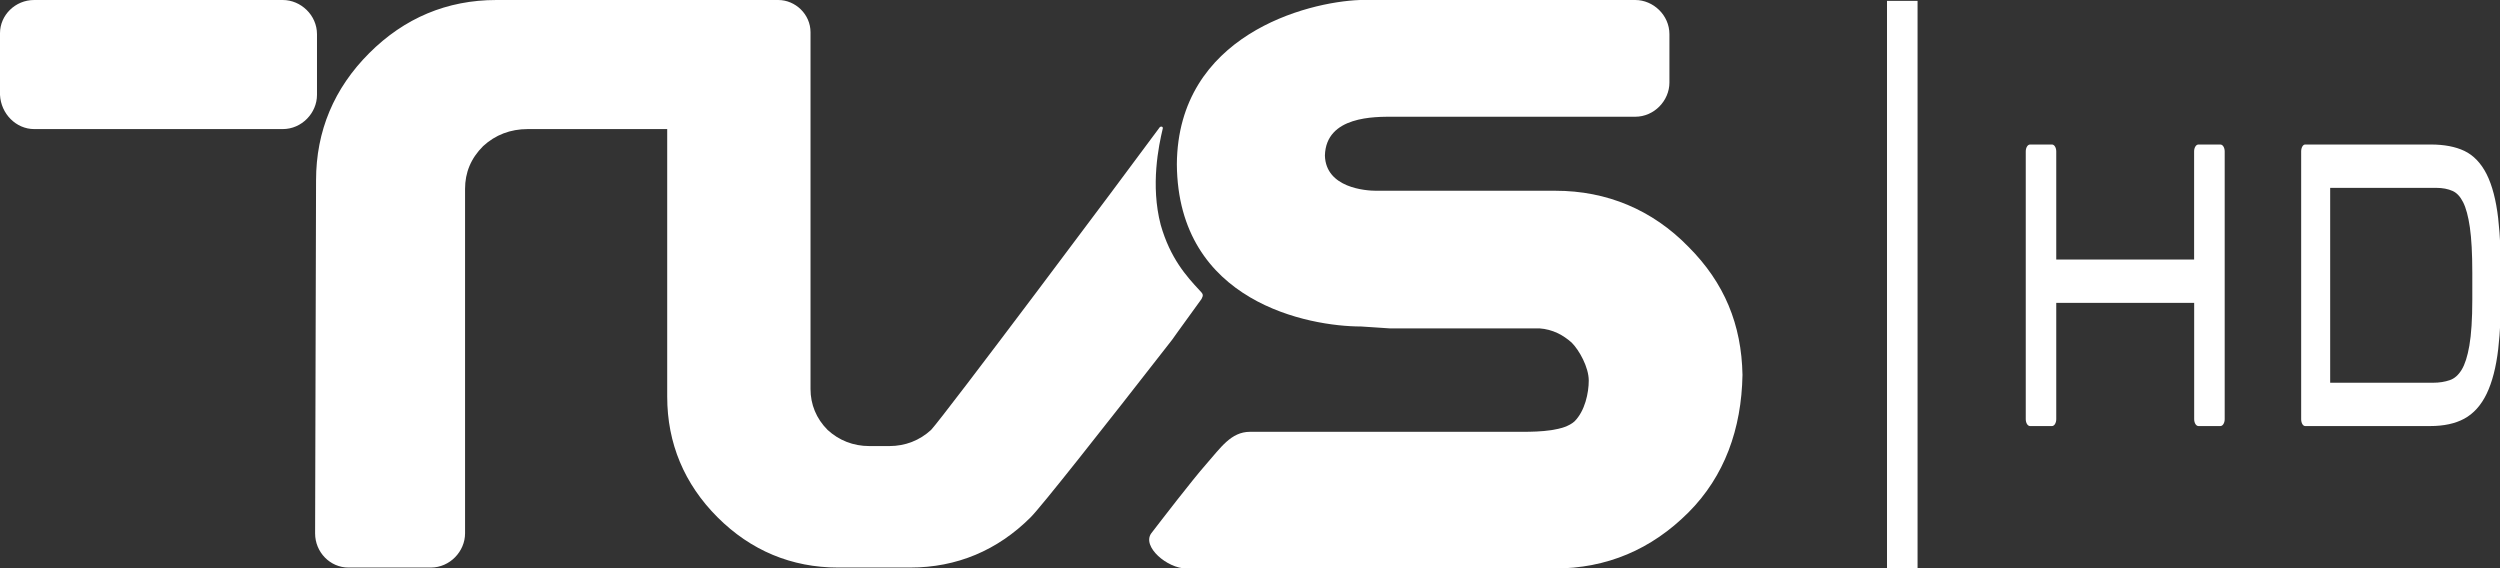 <?xml version="1.0" encoding="UTF-8" standalone="no"?>
<!-- Created with Inkscape (http://www.inkscape.org/) -->

<svg
   xmlns:dc="http://purl.org/dc/elements/1.1/"
   xmlns:cc="http://creativecommons.org/ns#"
   xmlns:rdf="http://www.w3.org/1999/02/22-rdf-syntax-ns#"
   xmlns:svg="http://www.w3.org/2000/svg"
   xmlns="http://www.w3.org/2000/svg"
   xmlns:sodipodi="http://sodipodi.sourceforge.net/DTD/sodipodi-0.dtd"
   xmlns:inkscape="http://www.inkscape.org/namespaces/inkscape"
   width="149.515mm"
   height="33.999mm"
   viewBox="0 0 529.778 120.469"
   id="svg4153"
   version="1.1"
   inkscape:version="0.91 r13725"
   sodipodi:docname="tvserieshd.light.svg">
  <rect x="0" y="0" width="529.778" height="120.469" fill="#333333" stroke="none"/>
  <defs
     id="defs4155" />
  <sodipodi:namedview
     id="base"
     pagecolor="#ffffff"
     bordercolor="#666666"
     borderopacity="1.0"
     inkscape:pageopacity="0.0"
     inkscape:pageshadow="2"
     inkscape:zoom="1.7378241"
     inkscape:cx="291.1964"
     inkscape:cy="38.723446"
     inkscape:document-units="px"
     inkscape:current-layer="g3"
     showgrid="false"
     inkscape:window-width="1920"
     inkscape:window-height="983"
     inkscape:window-x="0"
     inkscape:window-y="27"
     inkscape:window-maximized="1"
     fit-margin-top="0"
     fit-margin-left="0"
     fit-margin-right="0"
     fit-margin-bottom="0">
    <inkscape:grid
       type="xygrid"
       id="grid4170"
       originx="0"
       originy="9.6139974e-06" />
  </sodipodi:namedview>
  <g
     inkscape:label="Layer 1"
     inkscape:groupmode="layer"
     id="layer1"
     transform="translate(-43.633,-407.84)">
    <g
       transform="translate(-32.189,170.738)"
       id="g3"
       style="fill:#000000">
      <g
         id="g4172"
         style="fill:#ffffff">
        <g
           id="g4759"
           style="fill:#ffffff">
          <path
             style="fill:#ffffff"
             inkscape:connector-curvature="0"
             d="m 83.062,237.103 52.694,0 c 3.821,0 7.24,3.218 7.24,7.24 l 0,12.872 c 0,3.821 -3.218,7.24 -7.24,7.24 l -52.694,0 c -3.821,0 -7.039,-3.218 -7.24,-7.24 l 0,-13.073 c 0,-3.821 3.219,-7.039 7.24,-7.039 z m 238.731,47.666 c 2.011,7.039 5.431,10.86 8.246,13.877 0.805,0.805 0.805,1.006 0.402,1.811 -4.827,6.637 -6.235,8.647 -6.235,8.647 -14.883,19.106 -27.754,35.397 -29.967,37.609 -7.039,7.039 -15.688,10.659 -25.542,10.659 l -15.285,0 c -9.855,0 -18.503,-3.62 -25.542,-10.659 -7.04,-7.039 -10.66,-15.688 -10.66,-25.542 l 0,-56.716 -29.564,0 c -3.62,0 -6.838,1.207 -9.452,3.62 -2.615,2.614 -3.821,5.632 -3.821,9.051 l 0,73.006 c 0,3.821 -3.219,7.24 -7.241,7.24 l -17.497,0 c -3.821,0 -7.039,-3.218 -7.039,-7.24 l 0.201,-74.816 c 0,-10.458 3.821,-19.509 11.263,-26.95 7.442,-7.441 16.492,-11.263 26.95,-11.263 l 42.437,0 17.296,0 c 3.62,0 6.838,3.017 6.838,6.838 l 0,75.621 c 0,3.218 1.207,6.235 3.62,8.648 2.414,2.212 5.431,3.419 8.85,3.419 l 4.224,0 c 3.419,0 6.436,-1.207 8.85,-3.419 2.815,-3.017 40.626,-53.498 48.47,-64.157 0.201,-0.201 0.805,-0.201 0.604,0.402 -0.809,3.419 -2.618,11.867 -0.406,20.314 z"
             id="path5" />
          <path
             style="fill:#ffffff"
             inkscape:connector-curvature="0"
             d="m 364.229,306.288 c -10.86,0 -38.816,-5.028 -39.018,-34.392 0.201,-27.353 27.554,-34.392 38.816,-34.794 l 58.324,0 c 3.821,0 7.241,3.218 7.241,7.24 l 0,10.258 c 0,3.821 -3.219,7.24 -7.241,7.24 l -51.285,0 c -3.821,0 -14.279,-0.201 -14.48,8.245 0.201,6.839 8.648,7.442 10.86,7.442 l 6.234,0 31.777,0 c 10.86,0 20.514,4.021 28.156,11.865 7.643,7.643 11.264,16.492 11.464,27.151 -0.2,11.464 -3.821,21.52 -11.464,29.162 -7.843,7.844 -17.296,11.866 -28.357,11.866 l -78.034,0 c -4.022,0 -9.453,-4.625 -7.442,-7.441 2.012,-2.614 8.648,-11.263 11.665,-14.682 3.018,-3.419 5.229,-6.838 9.252,-6.838 l 57.722,0 c 3.821,0 8.849,-0.201 11.062,-2.213 2.212,-2.212 3.017,-6.033 3.017,-8.647 0,-2.816 -2.012,-6.437 -3.62,-8.045 -1.811,-1.609 -4.022,-2.815 -6.838,-3.017 l -31.777,0 -6.034,-0.4 z"
             id="path7" />
        </g>
        <g
           transform="matrix(0.691,0,0,0.691,166.668,-64.233)"
           style="opacity:1;fill:#ffffff"
           id="g4283">
          <g
             id="g4279"
             style="fill:#ffffff">
            <path
               id="path6"
               d="m 549.451,480.407 -6.731,0 c -0.724,0 -1.314,0.947 -1.314,2.111 l 0,33.162 -42.279,0 0,-33.163 c 0,-1.164 -0.582,-2.111 -1.306,-2.111 l -6.731,0 c -0.724,0 -1.314,0.947 -1.314,2.111 l 0,82.119 c 0,1.164 0.589,2.111 1.314,2.111 l 6.731,0 c 0.724,0 1.306,-0.947 1.306,-2.111 l 0,-35.661 42.297,0 0,35.661 c 0,1.164 0.589,2.111 1.314,2.111 l 6.731,0 c 0.724,0 1.314,-0.947 1.314,-2.111 l 0,-82.117 c 0,-1.164 -0.589,-2.111 -1.314,-2.111"
               style="opacity:1;fill:#ffffff;fill-rule:nonzero"
               inkscape:connector-curvature="0" />
            <path
               id="path8"
               d="m 614.685,553.464 -31.553,0 0,-59.763 32.607,0 c 1.864,0 3.53,0.32 4.939,0.947 1.284,0.582 2.338,1.7 3.214,3.435 0.896,1.769 1.594,4.359 2.075,7.691 0.501,3.469 0.751,8.125 0.751,13.831 l 0,8.399 c 0,5.888 -0.303,10.636 -0.902,14.082 -0.573,3.298 -1.37,5.786 -2.371,7.406 -1.001,1.632 -2.18,2.67 -3.596,3.161 -1.534,0.536 -3.267,0.81 -5.163,0.81 m 19.976,-50.382 c -0.652,-5.626 -1.844,-10.179 -3.537,-13.557 -1.719,-3.401 -4.024,-5.82 -6.856,-7.167 -2.713,-1.29 -6.158,-1.951 -10.248,-1.951 l -38.567,0 c -0.672,0 -1.218,0.947 -1.218,2.111 l 0,82.13 c 0,1.164 0.547,2.1 1.218,2.1 l 38.37,0 c 4.149,0 7.653,-0.753 10.413,-2.248 2.878,-1.552 5.196,-4.143 6.902,-7.691 1.686,-3.515 2.871,-8.091 3.523,-13.638 0.615,-5.327 0.94,-11.911 0.94,-19.592 0,-8.194 -0.323,-15.086 -0.948,-20.495"
               style="opacity:1;fill:#ffffff;fill-rule:nonzero"
               inkscape:connector-curvature="0" />
          </g>
          <rect
             y="436.353"
             x="447.225"
             height="174.447"
             width="9.368"
             id="rect4277"
             style="opacity:1;fill:#ffffff;fill-opacity:1;stroke:none;stroke-width:0.1;stroke-miterlimit:4;stroke-dasharray:none;stroke-opacity:1" />
        </g>
      </g>
    </g>
  </g>
</svg>
